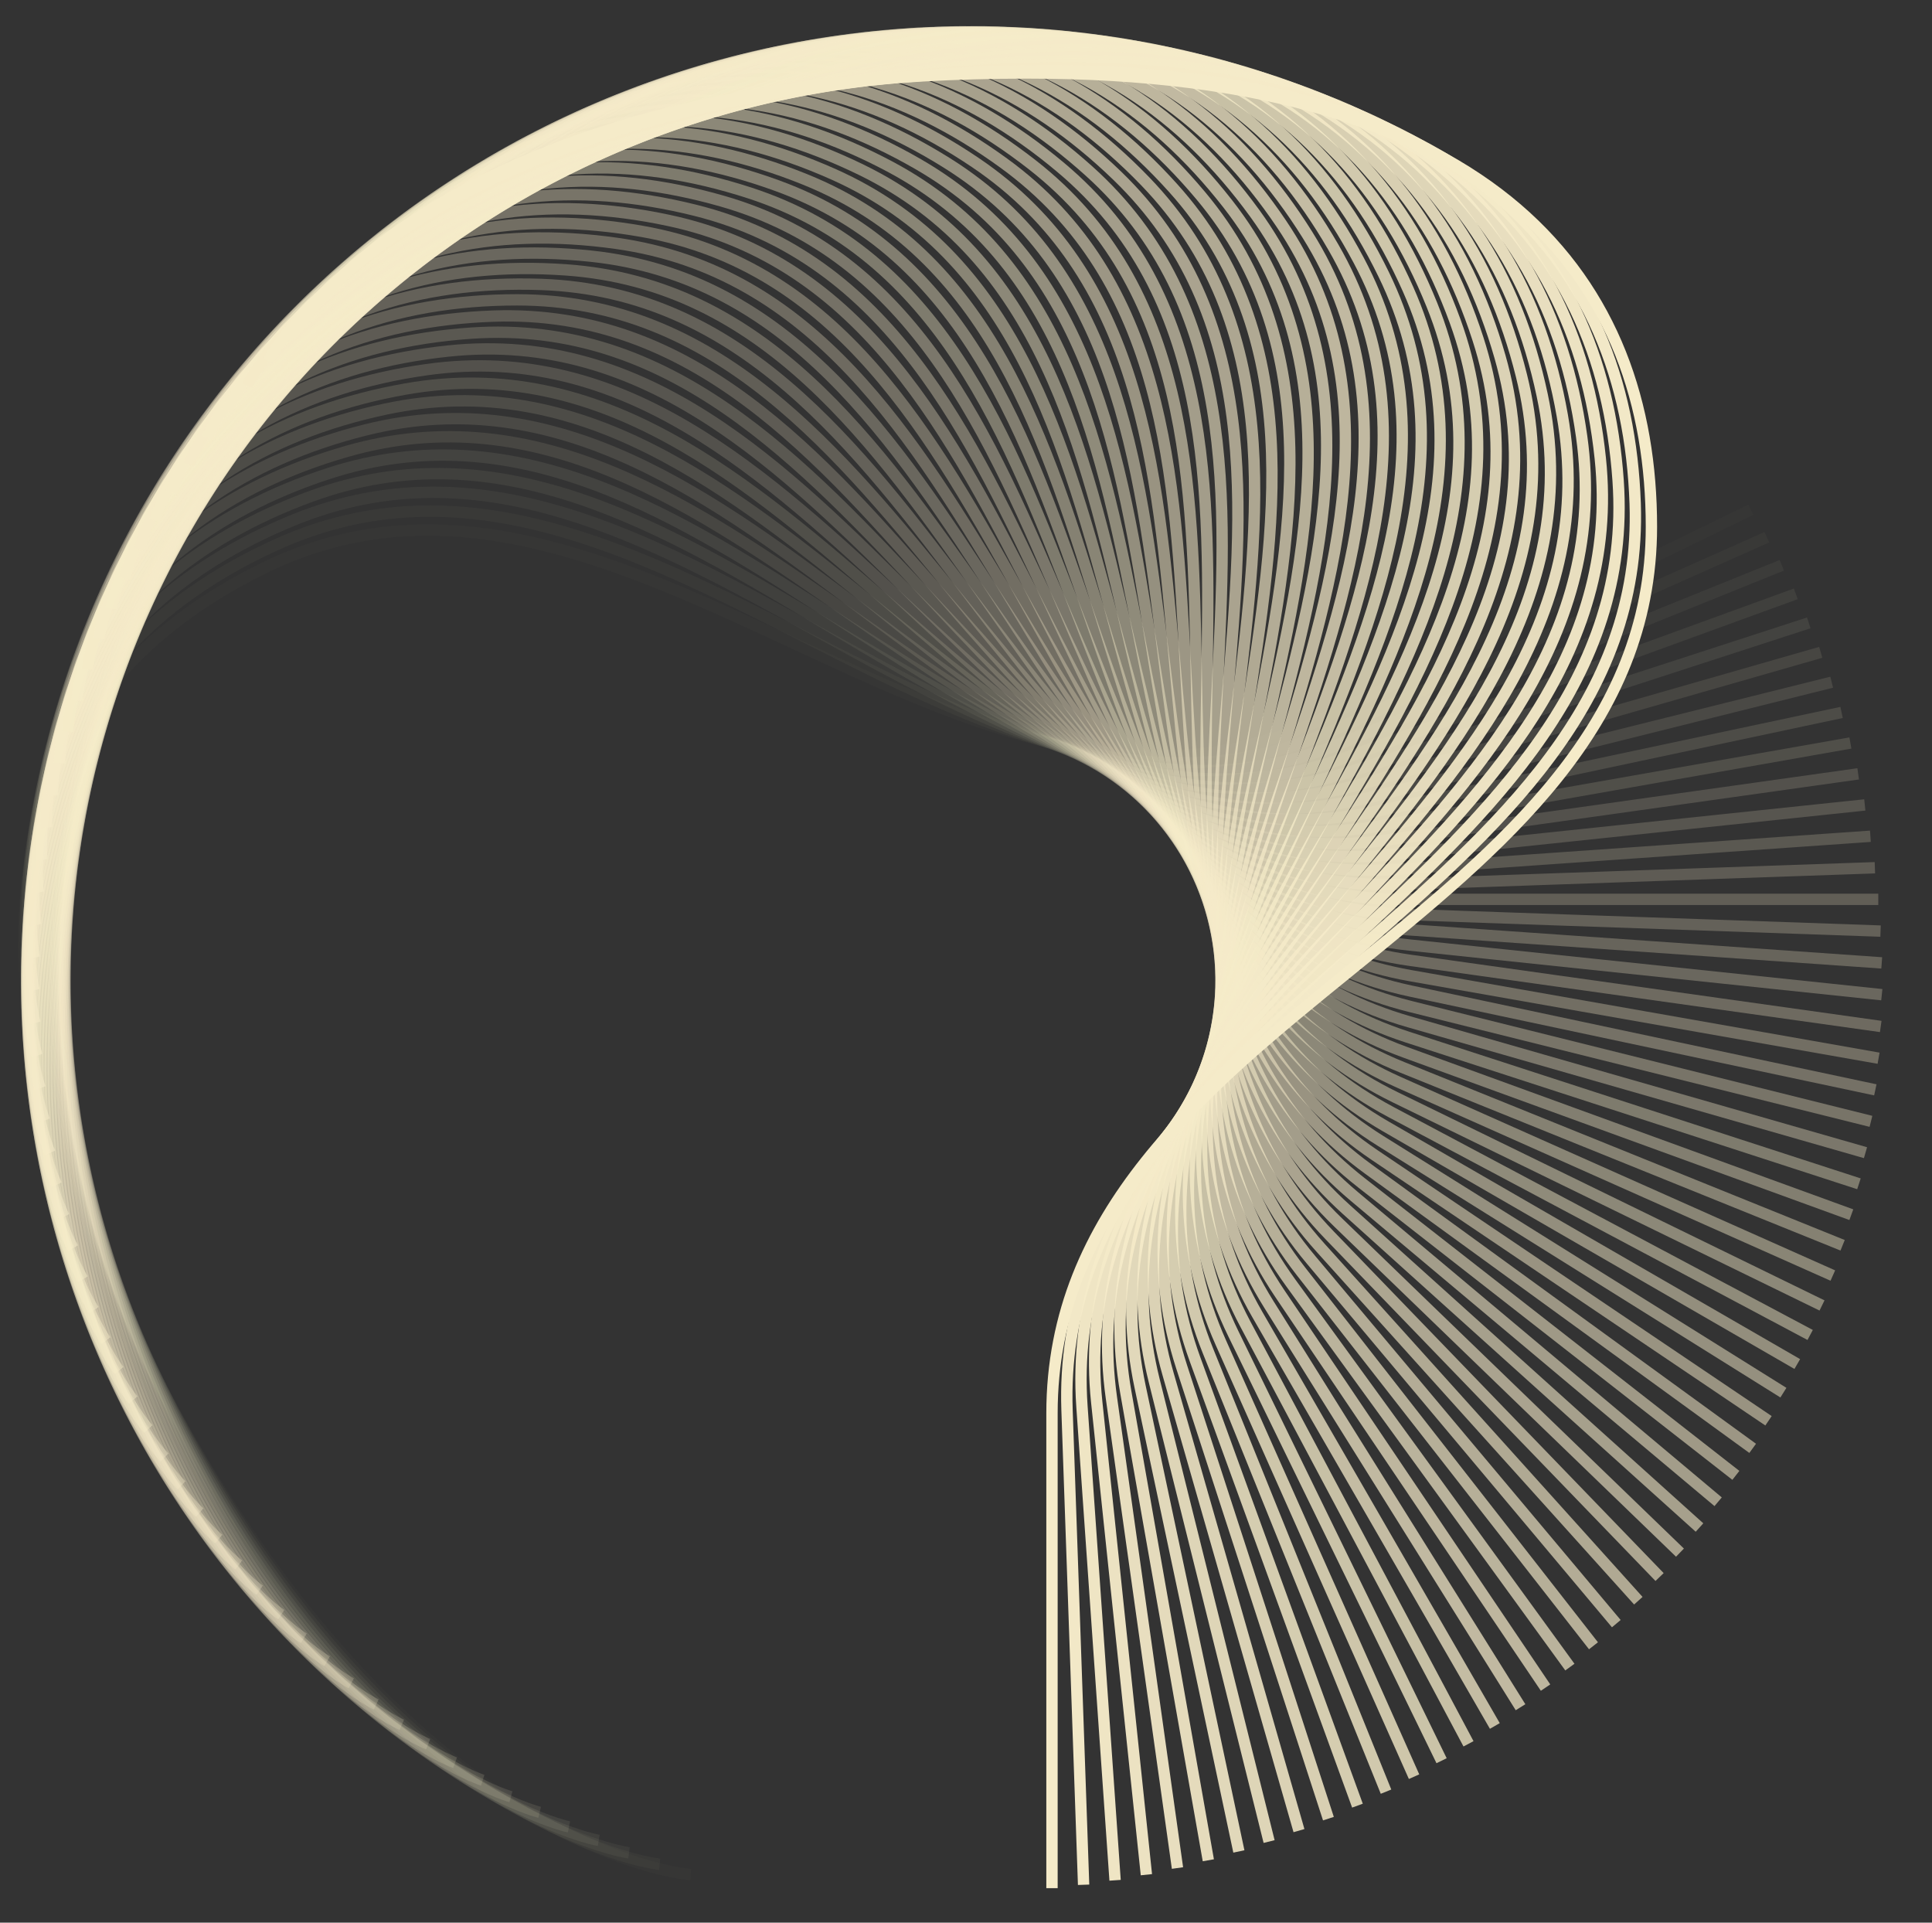 <svg width="201" height="200" viewBox="0 0 201 200" fill="none" xmlns="http://www.w3.org/2000/svg">
<rect x="0" y="0" width="201" height="200" fill="#333333" stroke="none"/>
<path opacity="0.017" d="M71.854 194.997C71.854 194.997 40.35 193.016 13.581 138.132C-8.061 93.758 4.838 70.12 27.534 59.051C64.812 40.868 100.257 92.966 137.753 74.678C155.093 66.221 182.154 53.023 182.154 53.023" stroke="#F5EBC9" stroke-width="1.18"/>
<path opacity="0.034" d="M68.625 193.924C68.625 193.924 37.209 190.845 12.373 135.06C-7.708 89.957 6.008 66.784 29.076 56.514C66.967 39.644 100.572 92.947 138.683 75.978C156.307 68.132 183.813 55.885 183.813 55.885" stroke="#F5EBC9" stroke-width="1.18"/>
<path opacity="0.051" d="M65.438 192.737C65.438 192.737 34.149 188.563 11.274 131.946C-7.221 86.17 7.296 63.489 30.709 54.03C69.165 38.493 100.889 92.936 139.57 77.308C157.457 70.081 185.373 58.802 185.373 58.802" stroke="#F5EBC9" stroke-width="1.18"/>
<path opacity="0.068" d="M62.293 191.441C62.293 191.441 31.169 186.178 10.284 128.796C-6.602 82.403 8.697 60.243 32.425 51.607C71.401 37.421 101.206 92.938 140.408 78.67C158.537 72.071 186.829 61.774 186.829 61.774" stroke="#F5EBC9" stroke-width="1.18"/>
<path opacity="0.085" d="M59.193 190.036C59.193 190.036 28.272 183.689 9.402 125.614C-5.854 78.66 10.209 57.047 34.225 49.244C73.671 36.427 101.521 92.951 141.197 80.059C159.545 74.098 188.179 64.794 188.179 64.794" stroke="#F5EBC9" stroke-width="1.18"/>
<path opacity="0.102" d="M56.147 188.523C56.147 188.523 25.466 181.101 8.635 122.403C-4.974 74.944 11.834 53.906 36.107 46.946C75.977 35.513 101.837 92.974 141.939 81.475C160.484 76.157 189.426 67.859 189.426 67.859" stroke="#F5EBC9" stroke-width="1.18"/>
<path opacity="0.119" d="M53.156 186.904C53.156 186.904 22.753 178.416 7.98 119.166C-3.964 71.262 13.568 50.823 38.069 44.714C78.314 34.68 102.152 93.008 142.631 82.916C161.35 78.249 190.564 70.965 190.564 70.965" stroke="#F5EBC9" stroke-width="1.18"/>
<path opacity="0.136" d="M50.221 185.184C50.221 185.184 20.133 175.64 7.437 115.911C-2.828 67.619 15.406 47.804 40.106 42.554C80.676 33.93 102.464 93.055 143.271 84.382C162.141 80.371 191.592 74.111 191.592 74.111" stroke="#F5EBC9" stroke-width="1.18"/>
<path opacity="0.153" d="M47.349 183.36C47.349 183.36 17.612 172.773 7.008 112.636C-1.565 64.016 17.35 44.849 42.218 40.464C83.064 33.262 102.776 93.111 143.86 85.867C162.859 82.517 192.51 77.289 192.51 77.289" stroke="#F5EBC9" stroke-width="1.18"/>
<path opacity="0.169" d="M44.543 181.438C44.543 181.438 15.194 169.819 6.695 109.35C-0.176 60.459 19.396 41.965 44.402 38.45C85.475 32.678 103.086 93.179 144.398 87.373C163.502 84.688 193.318 80.498 193.318 80.498" stroke="#F5EBC9" stroke-width="1.18"/>
<path opacity="0.186" d="M41.803 179.42C41.803 179.42 12.877 166.783 6.494 106.054C1.334 56.953 21.539 39.153 46.652 36.514C87.902 32.178 103.391 93.257 144.88 88.896C164.067 86.879 194.01 83.732 194.01 83.732" stroke="#F5EBC9" stroke-width="1.18"/>
<path opacity="0.203" d="M39.139 177.307C39.139 177.307 10.671 163.669 6.412 102.754C2.968 53.503 23.782 36.419 48.972 34.657C90.348 31.764 103.696 93.346 145.312 90.436C164.557 89.09 194.592 86.99 194.592 86.99" stroke="#F5EBC9" stroke-width="1.18"/>
<path opacity="0.22" d="M36.548 175.102C36.548 175.102 8.574 160.478 6.443 99.452C4.72 50.111 26.118 33.763 51.354 32.882C92.806 31.434 103.996 93.445 145.689 91.989C164.969 91.316 195.059 90.265 195.059 90.265" stroke="#F5EBC9" stroke-width="1.18"/>
<path opacity="0.237" d="M34.037 172.808C34.037 172.808 6.59 157.217 6.59 96.153C6.59 46.782 28.546 31.191 53.797 31.191C95.274 31.191 104.293 93.555 146.011 93.555C165.303 93.555 195.412 93.555 195.412 93.555" stroke="#F5EBC9" stroke-width="1.18"/>
<path opacity="0.254" d="M31.606 170.427C31.606 170.427 4.72 153.888 6.851 92.861C8.574 43.52 31.061 28.705 56.296 29.587C97.748 31.034 104.585 93.674 146.278 95.13C165.558 95.803 195.648 96.854 195.648 96.854" stroke="#F5EBC9" stroke-width="1.18"/>
<path opacity="0.271" d="M29.26 167.965C29.26 167.965 2.967 150.497 7.227 89.582C10.671 40.332 33.661 26.311 58.851 28.072C100.226 30.965 104.873 93.806 146.49 96.716C165.735 98.061 195.77 100.162 195.77 100.162" stroke="#F5EBC9" stroke-width="1.18"/>
<path opacity="0.288" d="M27.003 165.42C27.003 165.42 1.336 147.046 7.719 86.317C12.879 37.216 36.344 24.006 61.457 26.645C102.707 30.981 105.158 93.945 146.648 98.306C165.834 100.322 195.778 103.47 195.778 103.47" stroke="#F5EBC9" stroke-width="1.18"/>
<path opacity="0.305" d="M24.833 162.799C24.833 162.799 -0.177 143.54 8.322 83.07C15.193 34.18 39.105 21.797 64.11 25.311C105.183 31.083 105.436 94.095 146.748 99.901C165.852 102.586 195.667 106.776 195.667 106.776" stroke="#F5EBC9" stroke-width="1.18"/>
<path opacity="0.322" d="M22.757 160.105C22.757 160.105 -1.565 139.985 9.038 79.849C17.612 31.228 41.941 19.687 66.809 24.071C107.655 31.274 105.709 94.256 146.793 101.5C165.792 104.85 195.443 110.078 195.443 110.078" stroke="#F5EBC9" stroke-width="1.18"/>
<path opacity="0.339" d="M20.778 157.338C20.778 157.338 -2.828 136.382 9.868 76.652C20.133 28.36 44.85 17.675 69.55 22.925C110.12 31.549 105.976 94.424 146.783 103.098C165.653 107.109 195.104 113.369 195.104 113.369" stroke="#F5EBC9" stroke-width="1.18"/>
<path opacity="0.356" d="M18.895 154.504C18.895 154.504 -3.965 132.737 10.808 73.487C22.752 25.582 47.827 15.766 72.329 21.875C112.573 31.909 106.238 94.602 146.717 104.694C165.436 109.361 194.65 116.645 194.65 116.645" stroke="#F5EBC9" stroke-width="1.18"/>
<path opacity="0.373" d="M17.112 151.607C17.112 151.607 -4.974 129.055 11.857 70.356C25.466 22.898 50.868 13.963 75.142 20.923C115.012 32.356 106.492 94.789 146.594 106.288C165.139 111.606 194.081 119.905 194.081 119.905" stroke="#F5EBC9" stroke-width="1.18"/>
<path opacity="0.39" d="M15.433 148.649C15.433 148.649 -5.853 125.34 13.017 67.264C28.273 20.31 53.972 12.267 77.987 20.07C117.434 32.887 106.741 94.985 146.417 107.877C164.765 113.838 193.4 123.142 193.4 123.142" stroke="#F5EBC9" stroke-width="1.18"/>
<path opacity="0.407" d="M13.858 145.635C13.858 145.635 -6.601 121.597 14.284 64.216C31.17 17.822 57.134 10.681 80.862 19.317C119.838 33.503 106.984 95.19 146.186 109.459C164.314 116.057 192.607 126.355 192.607 126.355" stroke="#F5EBC9" stroke-width="1.18"/>
<path opacity="0.424" d="M12.388 142.567C12.388 142.567 -7.22 117.83 15.655 61.212C34.149 15.436 60.347 9.206 83.76 18.665C122.216 34.202 107.217 95.403 145.897 111.031C163.785 118.258 191.701 129.537 191.701 129.537" stroke="#F5EBC9" stroke-width="1.18"/>
<path opacity="0.441" d="M11.024 139.45C11.024 139.45 -7.708 114.043 17.128 58.259C37.209 13.156 63.608 7.843 86.677 18.114C124.567 34.984 107.442 95.624 145.553 112.592C163.177 120.439 190.683 132.685 190.683 132.685" stroke="#F5EBC9" stroke-width="1.18"/>
<path opacity="0.458" d="M9.773 136.287C9.773 136.287 -8.062 110.242 18.707 55.358C40.349 10.984 66.918 6.596 89.613 17.665C126.892 35.847 107.661 95.853 145.157 114.141C162.496 122.598 189.558 135.797 189.558 135.797" stroke="#F5EBC9" stroke-width="1.18"/>
<path opacity="0.475" d="M8.632 133.082C8.632 133.082 -8.283 106.43 20.385 52.514C43.563 8.922 70.268 5.464 92.564 17.319C129.185 36.791 107.871 96.089 144.706 115.674C161.74 124.731 188.324 138.866 188.324 138.866" stroke="#F5EBC9" stroke-width="1.18"/>
<path opacity="0.492" d="M7.603 129.839C7.603 129.839 -8.372 102.614 22.16 49.731C46.846 6.974 73.655 4.45 95.524 17.076C131.444 37.814 108.073 96.332 144.202 117.191C160.909 126.837 186.984 141.891 186.984 141.891" stroke="#F5EBC9" stroke-width="1.18"/>
<path opacity="0.508" d="M6.689 126.563C6.689 126.563 -8.325 98.796 24.034 47.011C50.196 5.142 77.078 3.555 98.492 16.936C133.666 38.916 108.268 96.582 143.647 118.69C160.007 128.913 185.541 144.868 185.541 144.868" stroke="#F5EBC9" stroke-width="1.18"/>
<path opacity="0.525" d="M5.888 123.257C5.888 123.257 -8.148 94.983 25.999 44.359C53.606 3.429 80.527 2.781 101.461 16.901C135.847 40.095 108.451 96.84 143.037 120.168C159.031 130.956 183.992 147.793 183.992 147.793" stroke="#F5EBC9" stroke-width="1.18"/>
<path opacity="0.542" d="M5.205 119.924C5.205 119.924 -7.836 91.178 28.056 41.776C57.076 1.835 84.003 2.127 104.431 16.969C137.987 41.349 108.627 97.103 142.378 121.624C157.986 132.964 182.344 150.661 182.344 150.661" stroke="#F5EBC9" stroke-width="1.18"/>
<path opacity="0.559" d="M4.637 116.571C4.637 116.571 -7.393 87.387 30.202 39.268C60.598 0.363 87.498 1.595 107.396 17.141C140.08 42.677 108.793 97.373 141.667 123.057C156.87 134.934 180.595 153.471 180.595 153.471" stroke="#F5EBC9" stroke-width="1.18"/>
<path opacity="0.576" d="M4.188 113.199C4.188 113.199 -6.816 83.613 32.435 36.836C64.17 -0.985 91.01 1.185 110.354 17.416C142.127 44.077 108.95 97.648 140.908 124.463C155.687 136.864 178.751 156.217 178.751 156.217" stroke="#F5EBC9" stroke-width="1.18"/>
<path opacity="0.593" d="M3.856 109.813C3.856 109.813 -6.109 79.861 34.751 34.482C67.787 -2.208 94.535 0.897 113.3 17.794C144.124 45.547 109.097 97.927 140.1 125.842C154.437 138.751 176.812 158.897 176.812 158.897" stroke="#F5EBC9" stroke-width="1.18"/>
<path opacity="0.61" d="M3.642 106.418C3.642 106.418 -5.271 76.137 37.147 32.211C71.443 -3.303 98.067 0.734 116.231 18.275C146.067 47.087 109.234 98.212 139.244 127.192C153.121 140.594 174.779 161.509 174.779 161.509" stroke="#F5EBC9" stroke-width="1.18"/>
<path opacity="0.627" d="M3.548 103.017C3.548 103.017 -4.303 72.443 39.622 30.025C75.137 -4.271 101.603 0.692 119.144 18.856C147.957 48.692 109.362 98.501 138.342 128.511C151.743 142.388 172.658 164.047 172.658 164.047" stroke="#F5EBC9" stroke-width="1.18"/>
<path opacity="0.644" d="M3.571 99.616C3.571 99.616 -3.209 68.787 42.171 27.927C78.86 -5.109 105.138 0.775 122.034 19.541C149.788 50.364 109.478 98.796 137.393 129.798C150.302 144.135 170.448 166.51 170.448 166.51" stroke="#F5EBC9" stroke-width="1.18"/>
<path opacity="0.661" d="M3.715 96.218C3.715 96.218 -1.984 65.171 44.793 25.92C82.613 -5.815 108.67 0.982 124.901 20.326C151.562 52.099 109.586 99.094 136.402 131.052C148.803 145.831 168.156 168.895 168.156 168.895" stroke="#F5EBC9" stroke-width="1.18"/>
<path opacity="0.678" d="M3.976 92.826C3.976 92.826 -0.636 61.599 47.483 24.004C86.388 -6.392 112.191 1.311 127.737 21.209C153.273 53.893 109.683 99.395 135.367 132.27C147.244 147.472 165.781 171.198 165.781 171.198" stroke="#F5EBC9" stroke-width="1.18"/>
<path opacity="0.695" d="M4.356 89.445C4.356 89.445 0.836 58.076 50.238 22.184C90.18 -6.836 115.698 1.763 130.54 22.192C154.92 55.747 109.768 99.7 134.29 133.451C145.629 149.058 163.326 173.416 163.326 173.416" stroke="#F5EBC9" stroke-width="1.18"/>
<path opacity="0.712" d="M4.851 86.08C4.851 86.08 2.428 54.607 53.053 20.46C93.983 -7.147 119.186 2.337 133.306 23.271C156.5 57.657 109.842 100.007 133.17 134.593C143.958 150.587 160.795 175.548 160.795 175.548" stroke="#F5EBC9" stroke-width="1.18"/>
<path opacity="0.729" d="M5.466 82.733C5.466 82.733 4.143 51.195 55.928 18.836C97.797 -7.326 122.653 3.031 136.034 24.446C158.014 59.62 109.906 100.316 132.013 135.695C142.237 152.056 158.192 177.589 158.192 177.589" stroke="#F5EBC9" stroke-width="1.18"/>
<path opacity="0.746" d="M6.196 79.411C6.196 79.411 5.975 47.846 58.858 17.314C101.614 -7.371 126.094 3.848 138.72 25.716C159.458 61.636 109.959 100.628 130.819 136.757C140.465 153.465 155.519 179.539 155.519 179.539" stroke="#F5EBC9" stroke-width="1.18"/>
<path opacity="0.763" d="M7.042 76.117C7.042 76.117 7.922 44.564 61.838 15.896C105.43 -7.282 129.504 4.784 141.358 27.08C160.831 63.702 110.002 100.943 129.587 137.778C138.644 154.812 152.779 181.396 152.779 181.396" stroke="#F5EBC9" stroke-width="1.18"/>
<path opacity="0.78" d="M8.004 72.853C8.004 72.853 9.985 41.349 64.868 14.581C109.243 -7.062 132.88 5.837 143.95 28.533C162.132 65.812 110.034 101.257 128.322 138.753C136.779 156.092 149.978 183.154 149.978 183.154" stroke="#F5EBC9" stroke-width="1.18"/>
<path opacity="0.797" d="M9.077 69.626C9.077 69.626 12.156 38.21 67.941 13.373C113.043 -6.707 136.216 7.009 146.487 30.077C163.357 67.968 110.054 101.573 127.022 139.684C134.869 157.308 147.115 184.814 147.115 184.814" stroke="#F5EBC9" stroke-width="1.18"/>
<path opacity="0.814" d="M10.263 66.438C10.263 66.438 14.437 35.149 71.054 12.274C116.83 -6.221 139.511 8.296 148.97 31.709C164.507 70.165 110.064 101.889 125.692 140.57C132.919 158.457 144.198 186.373 144.198 186.373" stroke="#F5EBC9" stroke-width="1.18"/>
<path opacity="0.831" d="M11.559 63.292C11.559 63.292 16.822 32.168 74.204 11.283C120.597 -5.603 142.757 9.697 151.393 33.425C165.579 72.4 110.062 102.205 124.33 141.407C130.929 159.536 141.226 187.829 141.226 187.829" stroke="#F5EBC9" stroke-width="1.18"/>
<path opacity="0.847" d="M12.963 60.194C12.963 60.194 19.309 29.273 77.384 10.403C124.339 -4.854 145.951 11.21 153.754 35.225C166.571 74.672 110.048 102.521 122.939 142.197C128.901 160.545 138.205 189.18 138.205 189.18" stroke="#F5EBC9" stroke-width="1.18"/>
<path opacity="0.864" d="M14.479 57.147C14.479 57.147 21.9 26.466 80.598 9.635C128.057 -3.974 149.095 12.834 156.055 37.107C167.488 76.977 110.027 102.837 121.526 142.939C126.843 161.484 135.142 190.426 135.142 190.426" stroke="#F5EBC9" stroke-width="1.18"/>
<path opacity="0.881" d="M16.096 54.155C16.096 54.155 24.584 23.752 83.834 8.979C131.738 -2.965 152.177 14.567 158.286 39.068C168.32 79.313 109.992 103.151 120.084 143.63C124.751 162.349 132.035 191.563 132.035 191.563" stroke="#F5EBC9" stroke-width="1.18"/>
<path opacity="0.898" d="M17.816 51.221C17.816 51.221 27.36 21.133 87.089 8.437C135.381 -1.828 155.196 16.406 160.446 41.106C169.069 81.676 109.944 103.464 118.618 144.271C122.629 163.141 128.889 192.592 128.889 192.592" stroke="#F5EBC9" stroke-width="1.18"/>
<path opacity="0.915" d="M19.639 48.349C19.639 48.349 30.227 18.612 90.363 8.008C138.984 -0.565 158.15 18.35 162.535 43.218C169.738 84.064 109.888 103.776 117.132 144.86C120.482 163.859 125.711 193.51 125.711 193.51" stroke="#F5EBC9" stroke-width="1.18"/>
<path opacity="0.932" d="M21.561 45.542C21.561 45.542 33.18 16.192 93.65 7.694C142.54 0.823 161.035 20.395 164.549 45.401C170.322 86.474 109.821 104.085 115.627 145.397C118.312 164.501 122.502 194.317 122.502 194.317" stroke="#F5EBC9" stroke-width="1.18"/>
<path opacity="0.949" d="M23.581 42.804C23.581 42.804 36.217 13.878 96.947 7.495C146.047 2.335 163.847 22.54 166.487 47.653C170.822 88.903 109.744 104.392 114.104 145.881C116.121 165.068 119.268 195.011 119.268 195.011" stroke="#F5EBC9" stroke-width="1.18"/>
<path opacity="0.966" d="M25.693 40.139C25.693 40.139 39.331 11.671 100.246 7.412C149.497 3.968 166.581 24.782 168.343 49.972C171.236 91.348 109.654 104.696 112.564 146.312C113.91 165.557 116.01 195.592 116.01 195.592" stroke="#F5EBC9" stroke-width="1.18"/>
<path opacity="0.983" d="M27.898 37.548C27.898 37.548 42.522 9.574 103.548 7.442C152.889 5.719 169.237 27.118 170.118 52.354C171.565 93.805 109.555 104.995 111.011 146.688C111.684 165.968 112.735 196.059 112.735 196.059" stroke="#F5EBC9" stroke-width="1.18"/>
<path d="M30.192 35.036C30.192 35.036 45.783 7.589 106.847 7.589C156.218 7.589 171.809 29.545 171.809 54.796C171.809 96.273 109.446 105.292 109.446 147.01C109.446 166.302 109.446 196.411 109.446 196.411" stroke="#F5EBC9" stroke-width="1.18"/>
</svg>
